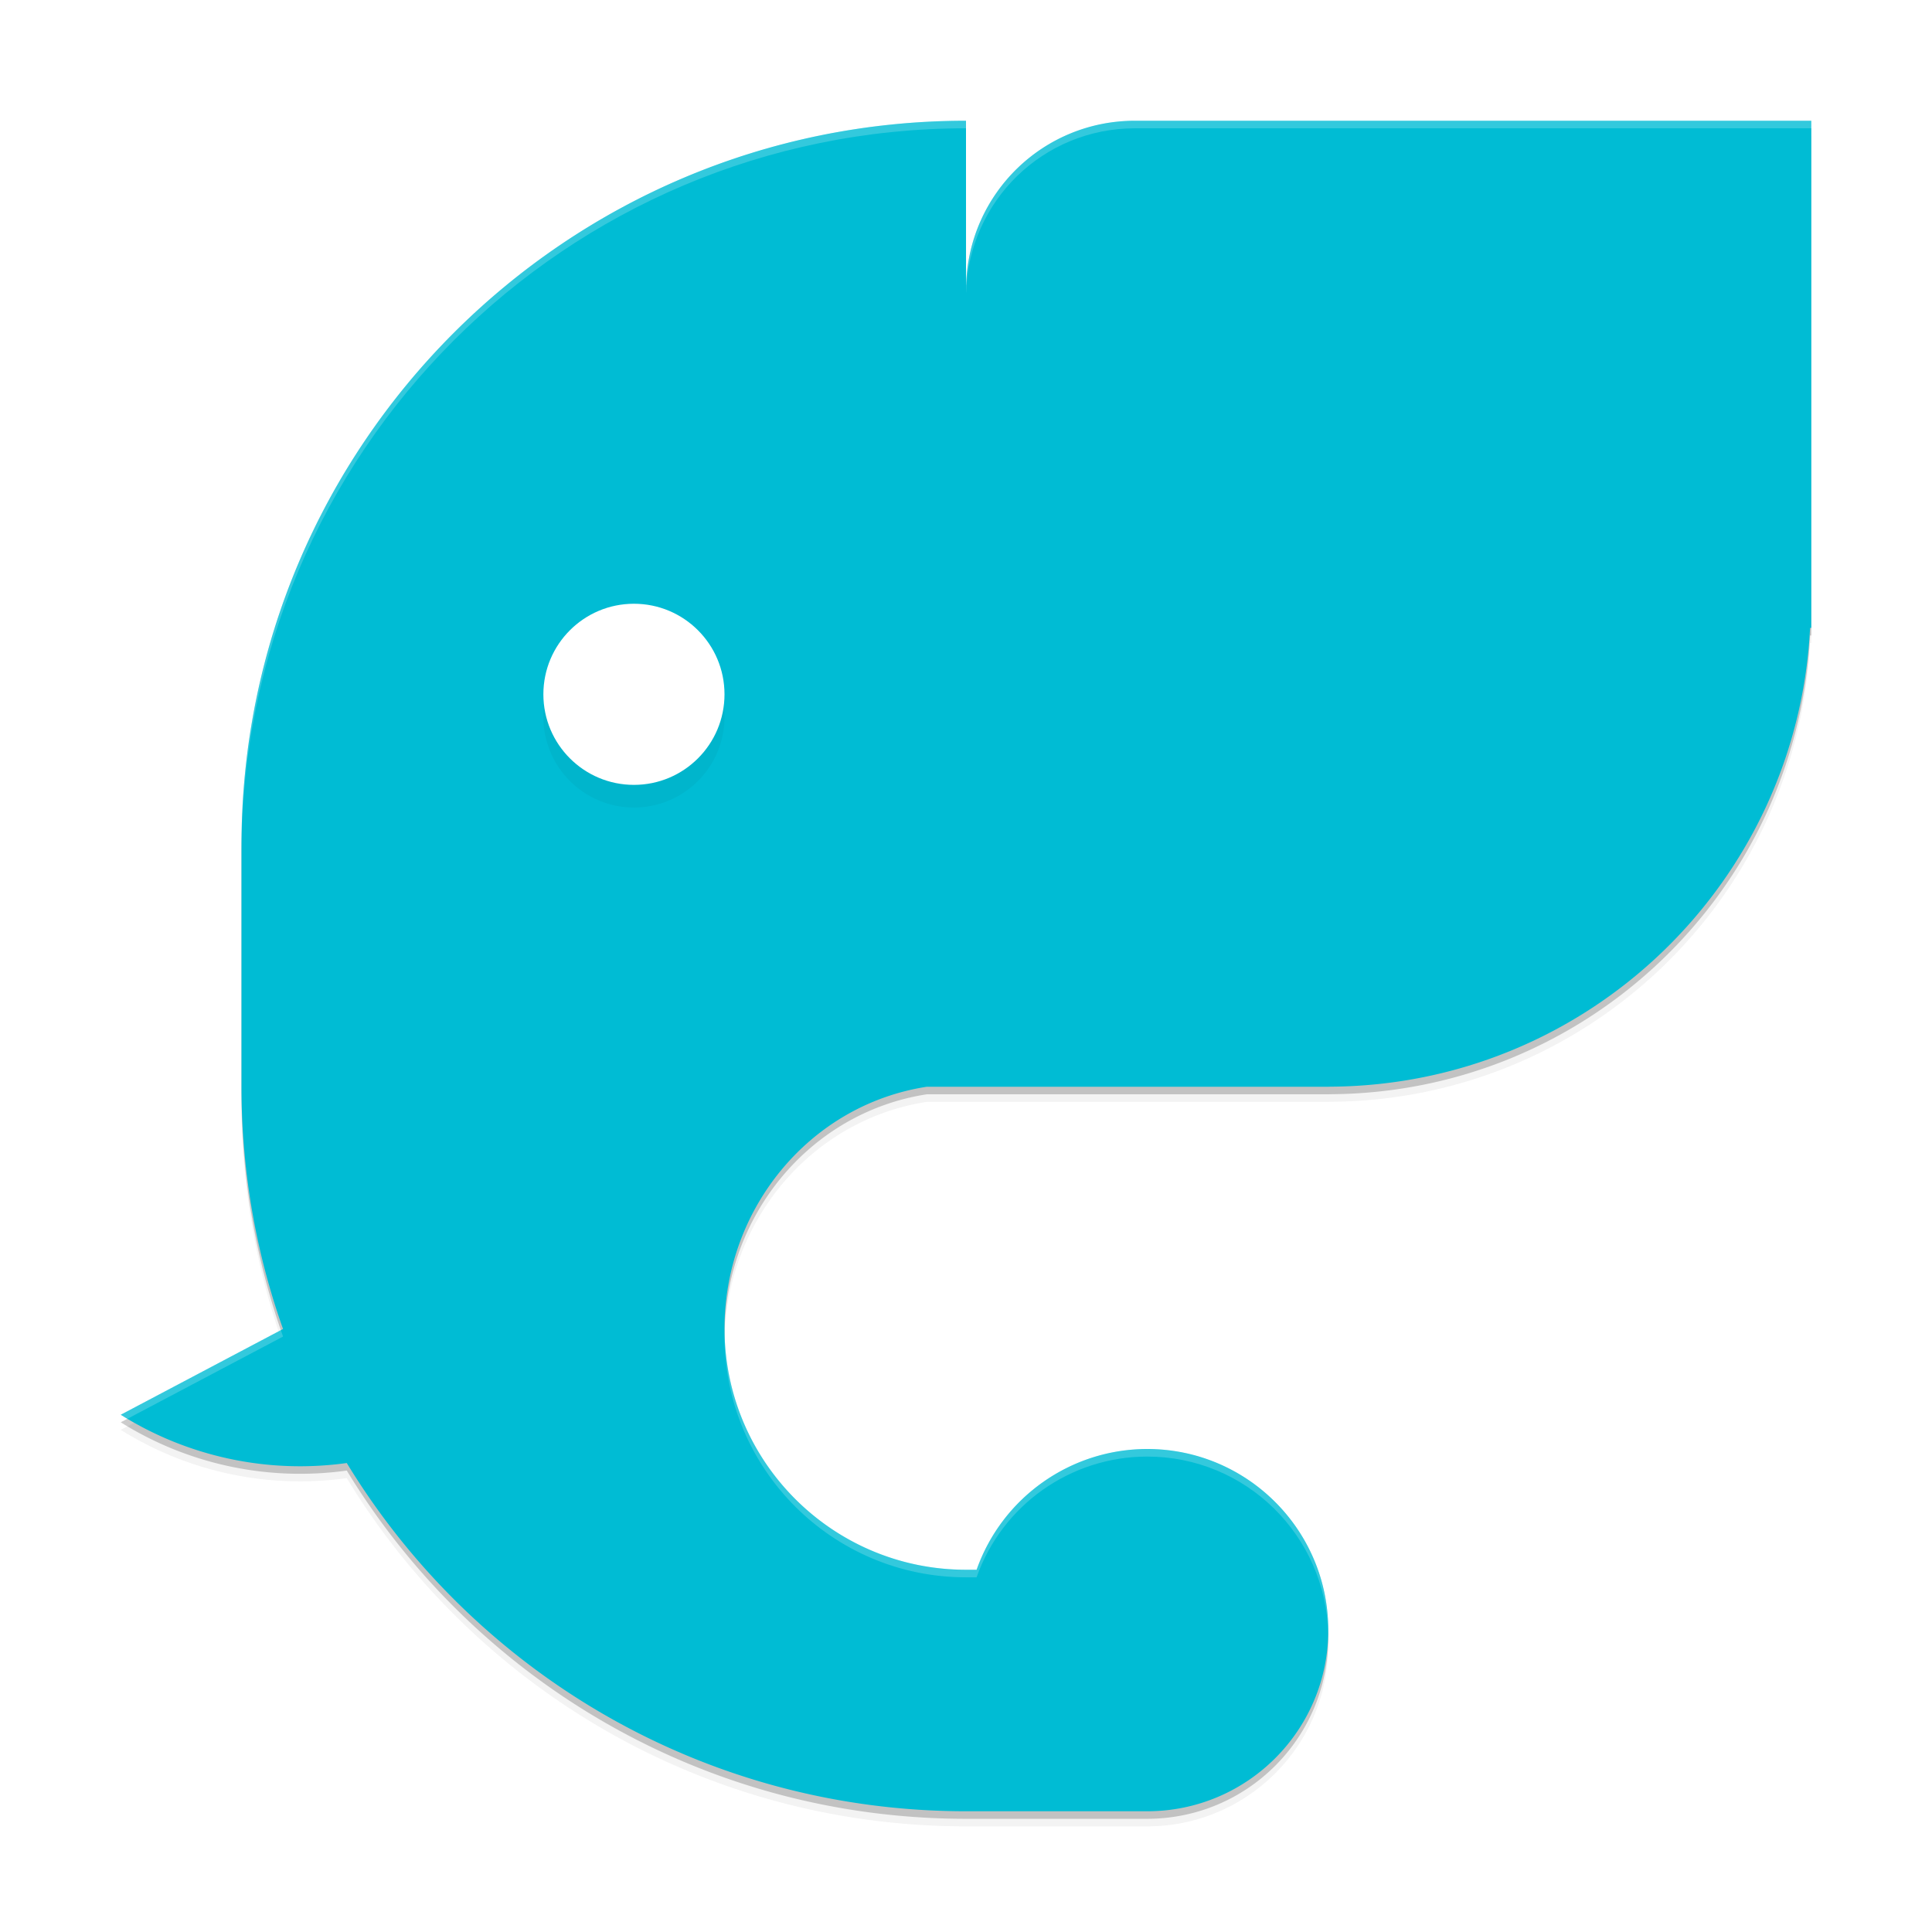 <svg xmlns="http://www.w3.org/2000/svg" width="512" height="512" enable-background="new" version="1.0"><defs><filter id="b" width="1.48" height="1.48" x="-.24" y="-.24" color-interpolation-filters="sRGB"><feGaussianBlur stdDeviation="4.8"/></filter><filter id="a" width="1.048" height="1.048" x="-.024" y="-.024" color-interpolation-filters="sRGB"><feGaussianBlur stdDeviation="4.48"/></filter></defs><g transform="translate(-208 228)"><path d="M464-192c-106.04 0-192 85.961-192 192v64c0 22.518 3.89 44.123 11.012 64.199L240 150.924a89.6 89.6 0 0 0 59.895 12.791C333.589 219.048 394.479 256 464.005 256h48c26.51 0 48-21.49 48-48s-21.49-48-48-48c-20.319.026-38.42 12.843-45.193 32h-2.807c-35.346 0-64-28.654-64-64 .023-31.545 22.427-59.169 53.6-64h106.4l.6-.021c67.903-.403 123.67-53.76 127.08-121.58h.32v-134.4h-179.2c-24.37 0-44.064 19.27-44.768 43.464l-.033.038z" filter="url(#a)" opacity=".1"/><path d="M464-192c-106.04 0-192 85.961-192 192v64c0 22.518 3.89 44.123 11.012 64.199L240 150.924a89.6 89.6 0 0 0 59.895 12.791C333.589 219.048 394.479 256 464.005 256h48c26.51 0 48-21.49 48-48s-21.49-48-48-48c-20.319.026-38.42 12.843-45.193 32h-2.807c-35.346 0-64-28.654-64-64 .023-31.545 22.427-59.169 53.6-64h106.4l.6-.021c67.903-.403 123.67-53.76 127.08-121.58h.32v-134.4h-179.2c-24.37 0-44.064 19.27-44.768 43.464l-.033.038z" filter="url(#a)" opacity=".2"/><path d="M464-194c-106.04 0-192 85.961-192 192v64c0 22.518 3.89 44.123 11.012 64.199L240 148.924a89.6 89.6 0 0 0 59.895 12.791C333.589 217.048 394.479 254 464.005 254h48c26.51 0 48-21.49 48-48s-21.49-48-48-48c-20.319.026-38.42 12.843-45.193 32h-2.807c-35.346 0-64-28.654-64-64 .023-31.545 22.427-59.169 53.6-64h106.4l.6-.021c67.903-.403 123.67-53.76 127.08-121.58h.32v-134.4h-179.2c-24.37 0-44.064 19.27-44.768 43.464l-.033.038z" opacity=".2"/><path fill="#00bcd4" d="M464-196c-106.04 0-192 85.961-192 192v64c0 22.518 3.89 44.123 11.012 64.199L240 146.924a89.6 89.6 0 0 0 59.895 12.791C333.589 215.048 394.479 252 464.005 252h48c26.51 0 48-21.49 48-48s-21.49-48-48-48c-20.319.026-38.42 12.843-45.193 32h-2.807c-35.346 0-64-28.654-64-64 .023-31.545 22.427-59.169 53.6-64h106.4l.6-.021c67.903-.403 123.67-53.76 127.08-121.58h.32v-134.4h-179.2c-24.37 0-44.064 19.27-44.768 43.464l-.033.038z"/><circle cx="376" cy="-38" r="24" filter="url(#b)" opacity=".2"/><circle cx="376" cy="-44" r="24" fill="#fff"/><path fill="#fff" d="M464-196c-106.04 0-192 85.961-192 192v2c0-106.04 85.961-192 192-192zm44.801 0c-24.371 0-44.064 19.27-44.768 43.465l-.033.037v2l.033-.037C464.737-174.73 484.429-194 508.801-194h179.2v-2h-128zm-226.37 320.51-42.432 22.418c.586.367 1.186.708 1.78 1.06l41.231-21.784c-.199-.562-.386-1.13-.58-1.694zm117.59.432c-.006.354-.023.707-.023 1.062 0 35.346 28.654 64 64 64h2.806c6.773-19.157 24.874-31.974 45.193-32 26.174 0 47.44 20.954 47.975 47 .007-.334.026-.665.026-1 0-26.51-21.49-48-48-48-20.32.026-38.42 12.843-45.193 32h-2.807c-35.032 0-63.473-28.15-63.977-63.062z" opacity=".2"/></g></svg>